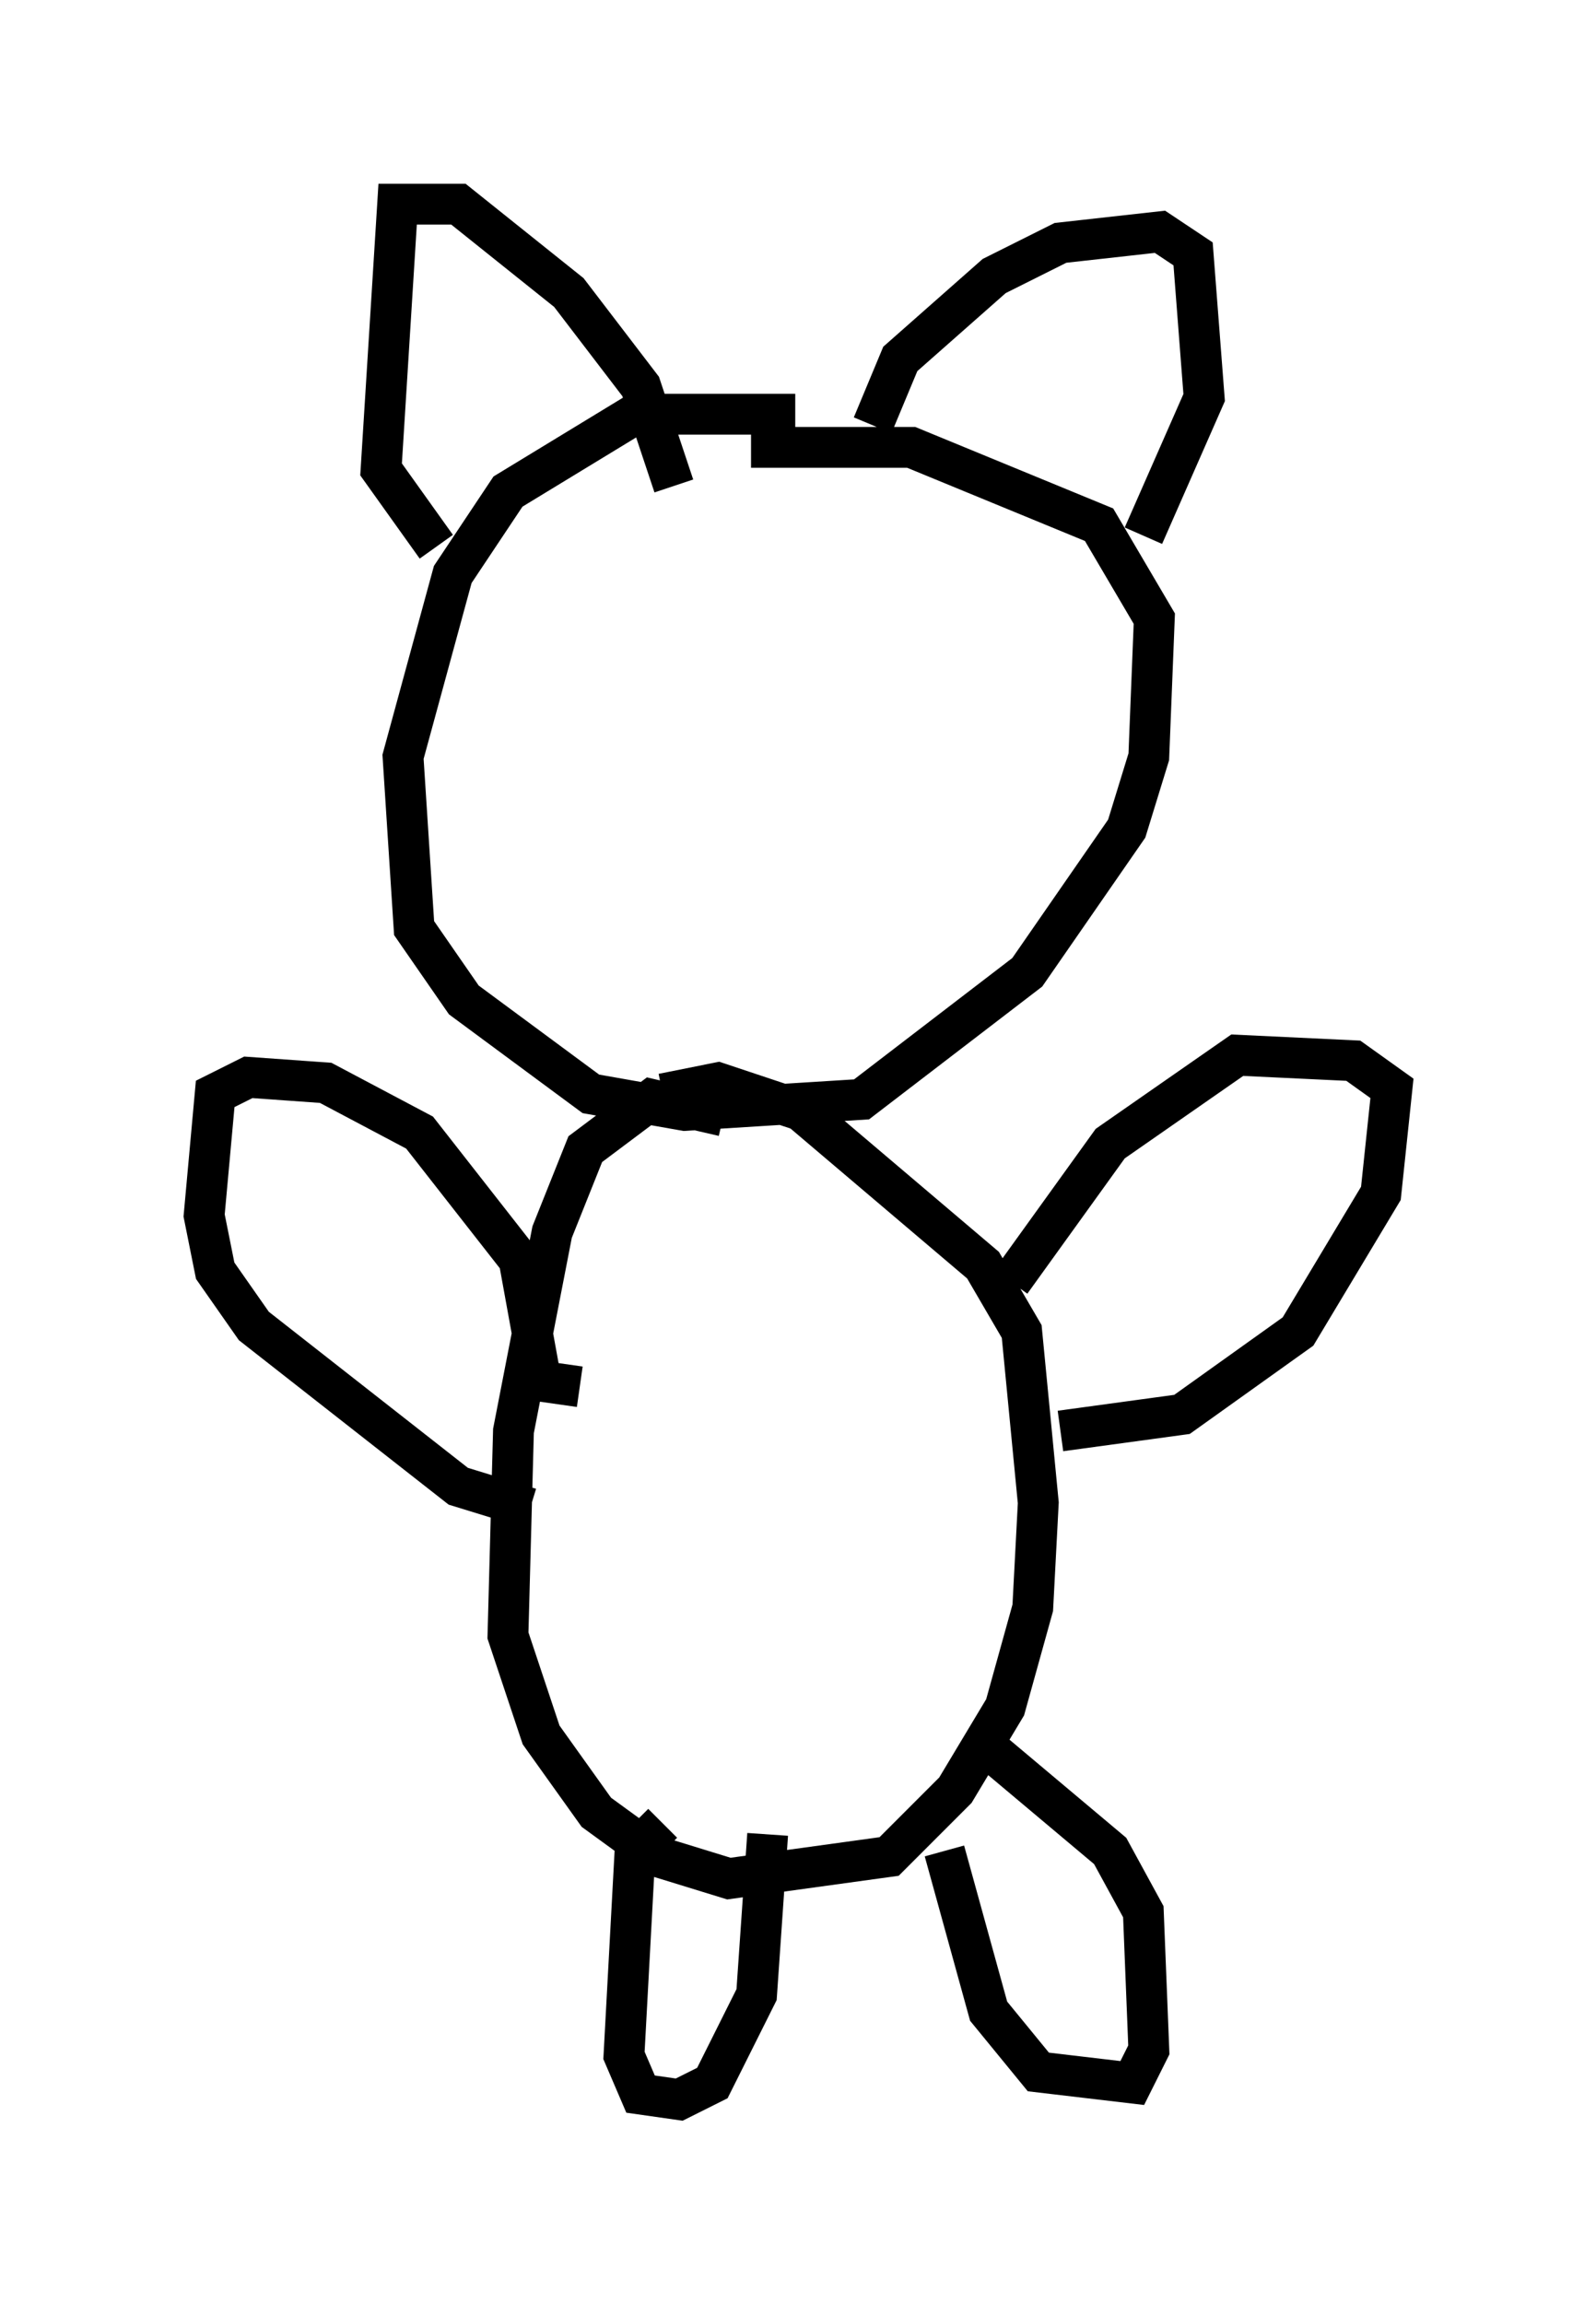 <?xml version="1.0" encoding="utf-8" ?>
<svg baseProfile="full" height="56.414" version="1.1" width="39.093" xmlns="http://www.w3.org/2000/svg" xmlns:ev="http://www.w3.org/2001/xml-events" xmlns:xlink="http://www.w3.org/1999/xlink"><defs /><rect fill="white" height="56.414" width="39.093" x="0" y="0" /><path d="M21.915, 11.631 m-2.436, -1.488 l-3.924, 0.0 -3.112, 1.894 l-1.353, 2.03 -1.218, 4.465 l0.271, 4.195 1.218, 1.759 l3.112, 2.3 2.3, 0.406 l4.33, -0.271 4.059, -3.112 l2.436, -3.518 0.541, -1.759 l0.135, -3.383 -1.353, -2.3 l-4.601, -1.894 -3.924, 0.0 m-0.677, 16.373 l-1.759, -0.406 -1.624, 1.218 l-0.812, 2.03 -0.947, 4.871 l-0.135, 5.007 0.812, 2.436 l1.353, 1.894 1.488, 1.083 l1.759, 0.541 3.924, -0.541 l1.624, -1.624 1.218, -2.03 l0.677, -2.436 0.135, -2.571 l-0.406, -4.195 -0.947, -1.624 l-4.465, -3.789 -2.03, -0.677 l-1.353, 0.271 m-2.03, 7.172 l-0.947, -0.135 -0.541, -2.977 l-2.436, -3.112 -2.3, -1.218 l-1.894, -0.135 -0.812, 0.406 l-0.271, 2.977 0.271, 1.353 l0.947, 1.353 5.007, 3.924 l1.759, 0.541 m3.248, 7.713 l-0.677, 0.677 -0.271, 5.007 l0.406, 0.947 0.947, 0.135 l0.812, -0.406 1.083, -2.165 l0.271, -3.924 m4.33, 0.406 l1.083, 3.924 1.218, 1.488 l2.3, 0.271 0.406, -0.812 l-0.135, -3.383 -0.812, -1.488 l-3.383, -2.842 m2.165, -7.442 l2.977, -0.406 2.842, -2.03 l2.03, -3.383 0.271, -2.571 l-0.947, -0.677 -2.842, -0.135 l-3.112, 2.165 -2.436, 3.383 m-3.383, -20.974 l0.677, -1.624 2.3, -2.03 l1.624, -0.812 2.436, -0.271 l0.812, 0.541 0.271, 3.518 l-1.488, 3.383 m-11.502, -1.218 l-0.812, -2.436 -1.759, -2.3 l-2.706, -2.165 -1.488, 0.0 l-0.406, 6.495 1.353, 1.894 " fill="none" stroke="black" stroke-width="1" /></svg>